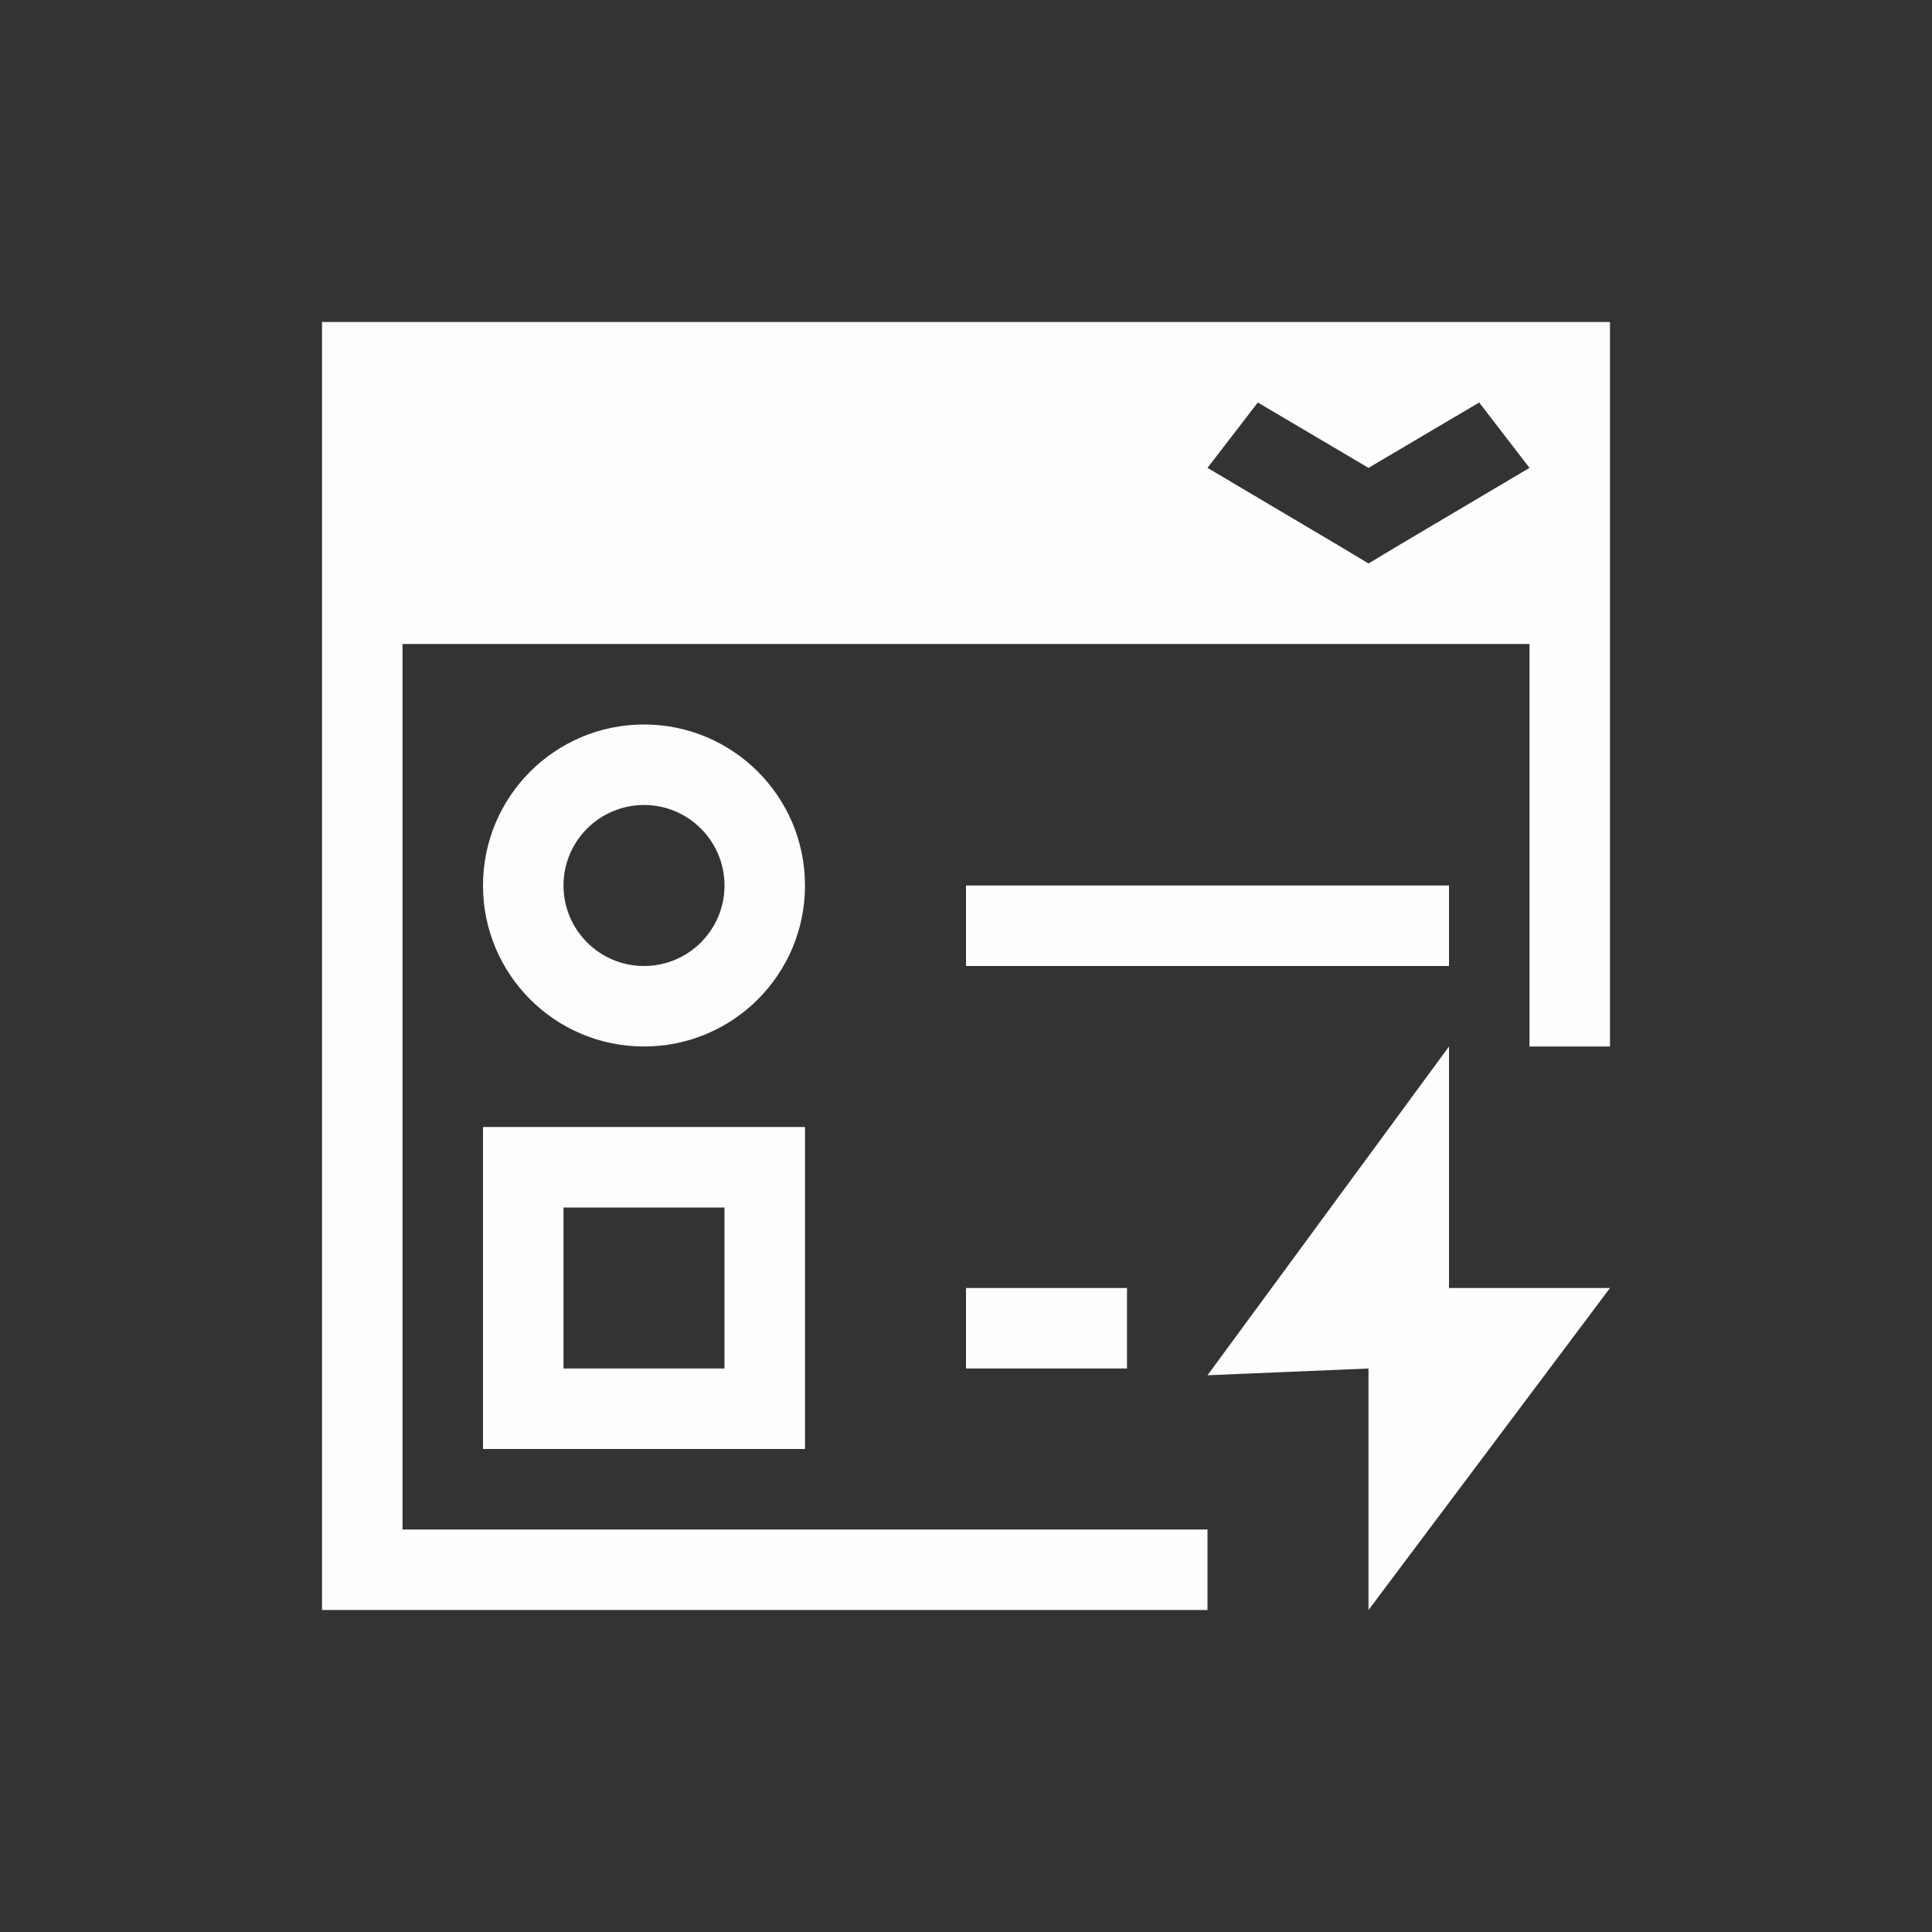 <svg xmlns="http://www.w3.org/2000/svg" viewBox="0 0 24 24">
  <rect x="0" y="0" width="24" height="24" fill="#333333" stroke="none"/>
  <defs id="defs3051">
    <style type="text/css" id="current-color-scheme">
      .ColorScheme-Text {
        color:#fefefe;
      }
      </style>
  </defs>
 <path style="fill:currentColor;fill-opacity:1;stroke:none" 
     d="M 4 4 L 4 20 L 5 20 L 8 20 L 9 20 L 14 20 L 15 20 L 15 19 L 14 19 L 9 19 L 8 19 L 5 19 L 5 8 L 19 8 L 19 13 L 20 13 L 20 4 L 19 4 L 5 4 L 4 4 z M 15.625 5 L 17 5.812 L 18.375 5 L 19 5.812 L 17.312 6.812 L 17 7 L 16.688 6.812 L 15 5.812 L 15.625 5 z M 8 9 C 6.895 9 6 9.895 6 11 C 6 12.105 6.895 13 8 13 C 9.105 13 10 12.105 10 11 C 10 9.895 9.105 9 8 9 z M 8 10 C 8.552 10 9 10.448 9 11 C 9 11.552 8.552 12 8 12 C 7.448 12 7 11.552 7 11 C 7 10.448 7.448 10 8 10 z M 12 11 L 12 12 L 18 12 L 18 11 L 12 11 z M 18 13 L 15 17.084 L 17 17 L 17 20 L 20 16 L 18 16 L 18 13 z M 6 14 L 6 18 L 9 18 L 10 18 L 10 17 L 10 14 L 6 14 z M 7 15 L 9 15 L 9 17 L 7 17 L 7 15 z M 12 16 L 12 17 L 14 17 L 14 16 L 12 16 z "
     class="ColorScheme-Text"
     />
</svg>
